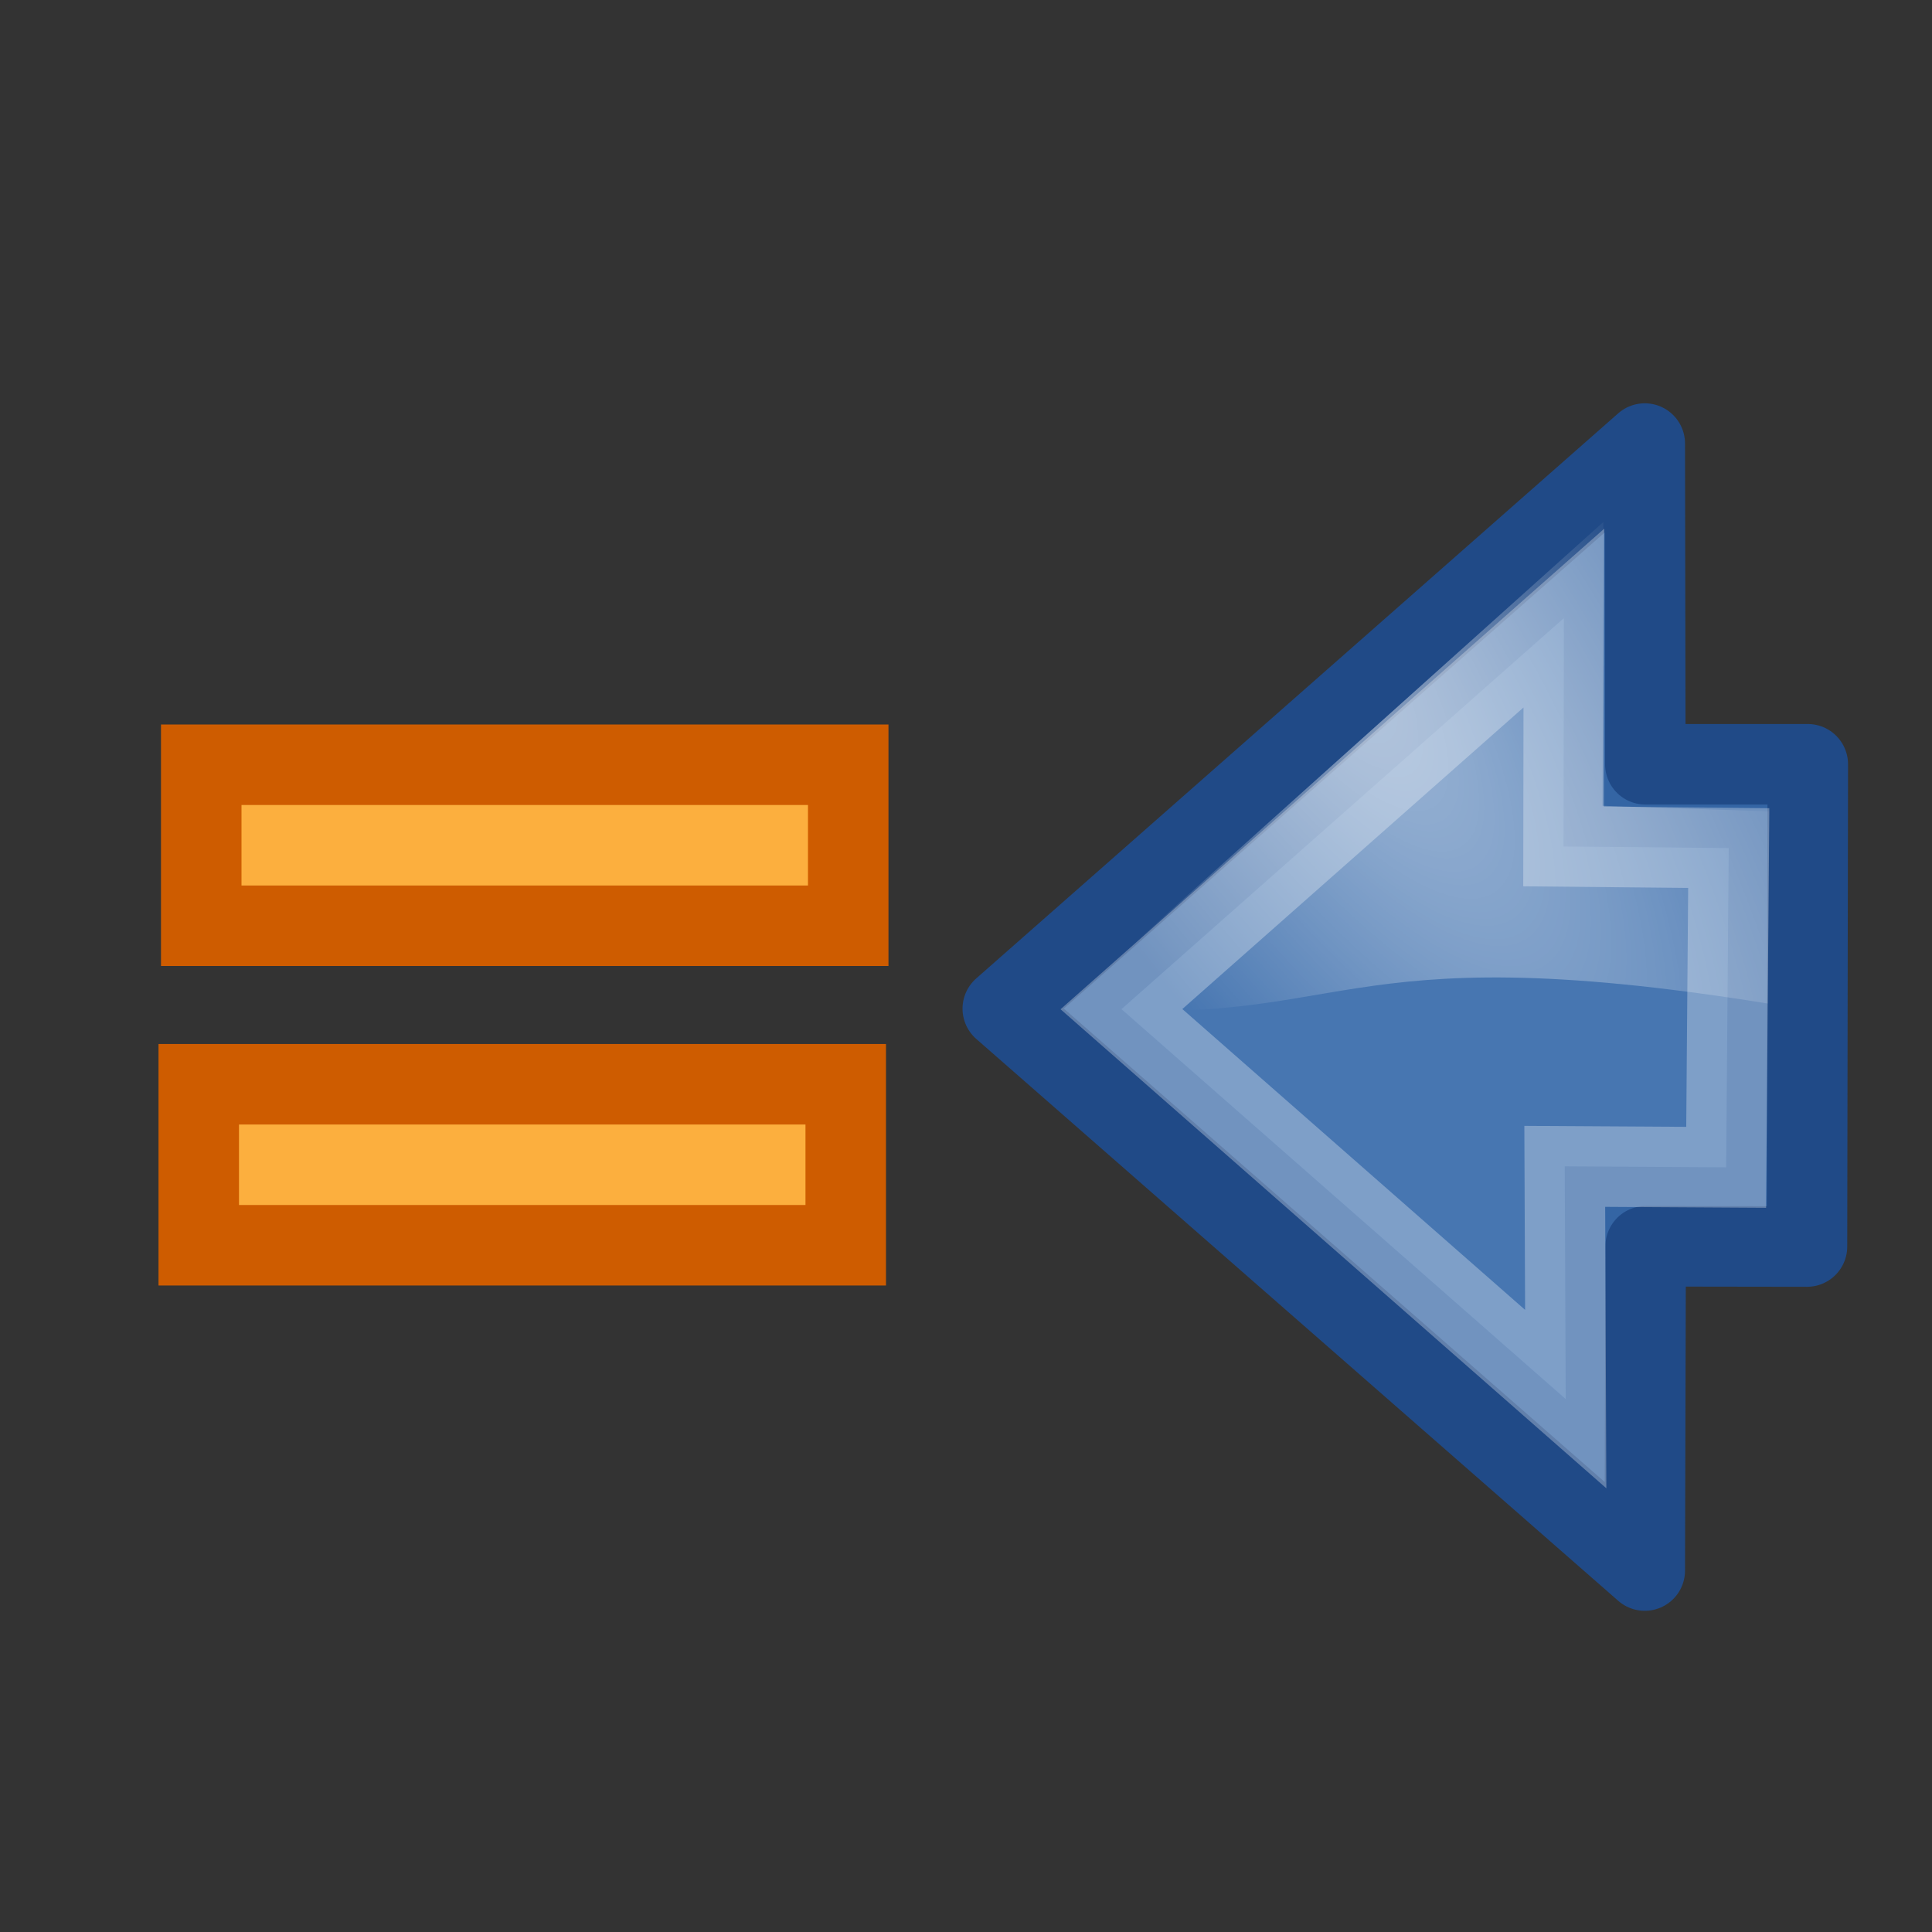 <?xml version="1.0" encoding="UTF-8" standalone="no"?>
<!-- Created with Inkscape (http://www.inkscape.org/) -->
<svg
   xmlns:dc="http://purl.org/dc/elements/1.1/"
   xmlns:cc="http://web.resource.org/cc/"
   xmlns:rdf="http://www.w3.org/1999/02/22-rdf-syntax-ns#"
   xmlns:svg="http://www.w3.org/2000/svg"
   xmlns="http://www.w3.org/2000/svg"
   xmlns:xlink="http://www.w3.org/1999/xlink"
   xmlns:sodipodi="http://sodipodi.sourceforge.net/DTD/sodipodi-0.dtd"
   xmlns:inkscape="http://www.inkscape.org/namespaces/inkscape"
   width="24"
   height="24"
   id="svg2222"
   sodipodi:version="0.32"
   inkscape:version="0.45.1"
   version="1.0"
   sodipodi:docbase="/home/maker/icons/anjuta-new2/smallsvg3"
   sodipodi:docname="anjuta-go-match-prev.svg"
   inkscape:output_extension="org.inkscape.output.svg.inkscape"
   inkscape:export-filename="/home/maker/icons/anjuta-new2/smallsvg2/anjuta-go-match-prev-24.png"
   inkscape:export-xdpi="90"
   inkscape:export-ydpi="90">
  <rect width="100%" height="100%" fill="#333333" stroke="none"/>
  <defs
     id="defs2224">
    <linearGradient
       id="linearGradient259">
      <stop
         id="stop260"
         offset="0"
         style="stop-color:#fafafa;stop-opacity:1;" />
      <stop
         id="stop261"
         offset="1"
         style="stop-color:#bbbbbb;stop-opacity:1;" />
    </linearGradient>
    <linearGradient
       id="linearGradient8650"
       inkscape:collect="always">
      <stop
         id="stop8652"
         offset="0"
         style="stop-color:#ffffff;stop-opacity:1;" />
      <stop
         id="stop8654"
         offset="1"
         style="stop-color:#ffffff;stop-opacity:0;" />
    </linearGradient>
    <radialGradient
       inkscape:collect="always"
       xlink:href="#linearGradient8650"
       id="radialGradient3364"
       gradientUnits="userSpaceOnUse"
       gradientTransform="matrix(0.468,0.568,8.8510438e-2,-0.28,-6.978,-0.343)"
       cx="39.491"
       cy="51.913"
       fx="39.491"
       fy="51.913"
       r="17.171" />
  </defs>
  <sodipodi:namedview
     id="base"
     pagecolor="#ffffff"
     bordercolor="#666666"
     borderopacity="1.0"
     gridtolerance="50"
     guidetolerance="10"
     objecttolerance="10"
     inkscape:pageopacity="0.0"
     inkscape:pageshadow="2"
     inkscape:zoom="1"
     inkscape:cx="11.248889"
     inkscape:cy="9.7564309"
     inkscape:document-units="px"
     inkscape:current-layer="layer1"
     width="24px"
     height="24px"
     showgrid="true"
     inkscape:object-paths="false"
     inkscape:grid-bbox="false"
     inkscape:window-width="822"
     inkscape:window-height="715"
     inkscape:window-x="0"
     inkscape:window-y="32" />
  <g
     inkscape:label="base"
     inkscape:groupmode="layer"
     id="layer1">
    <path
       sodipodi:nodetypes="cc"
       id="path4185"
       d="M 3.5,10.5 L 9.537,10.5"
       style="fill:none;fill-opacity:0.75;fill-rule:evenodd;stroke:#ce5c00;stroke-width:3;stroke-linecap:square;stroke-linejoin:miter;stroke-miterlimit:4;stroke-dasharray:none;stroke-opacity:1" />
    <path
       style="fill:none;fill-opacity:0.75;fill-rule:evenodd;stroke:#fcaf3e;stroke-width:1;stroke-linecap:square;stroke-linejoin:miter;stroke-miterlimit:4;stroke-dasharray:none;stroke-opacity:1"
       d="M 3.5,10.5 L 9.537,10.5"
       id="path3173"
       sodipodi:nodetypes="cc" />
    <path
       style="fill:none;fill-opacity:0.75;fill-rule:evenodd;stroke:#ce5c00;stroke-width:3;stroke-linecap:square;stroke-linejoin:miter;stroke-miterlimit:4;stroke-dasharray:none;stroke-opacity:1"
       d="M 3.469,14.469 L 9.506,14.469"
       id="path3181"
       sodipodi:nodetypes="cc" />
    <path
       sodipodi:nodetypes="cc"
       id="path3183"
       d="M 3.469,14.469 L 9.506,14.469"
       style="fill:none;fill-opacity:0.75;fill-rule:evenodd;stroke:#fcaf3e;stroke-width:1;stroke-linecap:square;stroke-linejoin:miter;stroke-miterlimit:4;stroke-dasharray:none;stroke-opacity:1" />
    <path
       style="opacity:1;color:#000000;fill:#3465a4;fill-opacity:1;fill-rule:evenodd;stroke:#204a87;stroke-width:1;stroke-linecap:round;stroke-linejoin:round;marker:none;marker-start:none;marker-mid:none;marker-end:none;stroke-miterlimit:10;stroke-dasharray:none;stroke-dashoffset:0;stroke-opacity:1;visibility:visible;display:inline;overflow:visible"
       d="M 20.432,5.51 L 20.439,9.494 L 22.457,9.494 L 22.447,15.485 L 20.443,15.482 L 20.432,19.51 L 12.457,12.53 L 20.432,5.51 z "
       id="path18242"
       sodipodi:nodetypes="cccccccc" />
    <path
       style="opacity:0.3;color:#000000;fill:#729fcf;fill-opacity:1;fill-rule:evenodd;stroke:#ffffff;stroke-width:1;stroke-linecap:butt;stroke-linejoin:miter;marker:none;marker-start:none;marker-mid:none;marker-end:none;stroke-miterlimit:10;stroke-dasharray:none;stroke-dashoffset:0;stroke-opacity:1;visibility:visible;display:inline;overflow:visible"
       d="M 21.475,10.535 L 21.443,14.501 L 19.438,14.489 L 19.45,17.38 L 13.931,12.536 L 19.427,7.678 L 19.423,10.515 L 21.475,10.535 z "
       id="path8658"
       sodipodi:nodetypes="cccccccc" />
    <path
       sodipodi:nodetypes="cccccc"
       id="path8645"
       d="M 19.918,6.484 L 19.908,10.01 L 21.979,10.079 L 21.959,12.466 C 16.463,11.58 16.784,12.829 13.213,12.503 L 19.918,6.484 z "
       style="opacity:0.508;color:#000000;fill:url(#radialGradient3364);fill-opacity:1;fill-rule:evenodd;stroke:none;stroke-width:1;stroke-linecap:round;stroke-linejoin:round;marker:none;marker-start:none;marker-mid:none;marker-end:none;stroke-miterlimit:10;stroke-dasharray:none;stroke-dashoffset:0;stroke-opacity:1;visibility:visible;display:inline;overflow:visible" />
  </g>
  <g
     inkscape:groupmode="layer"
     id="layer2"
     inkscape:label="arrow" />
</svg>
